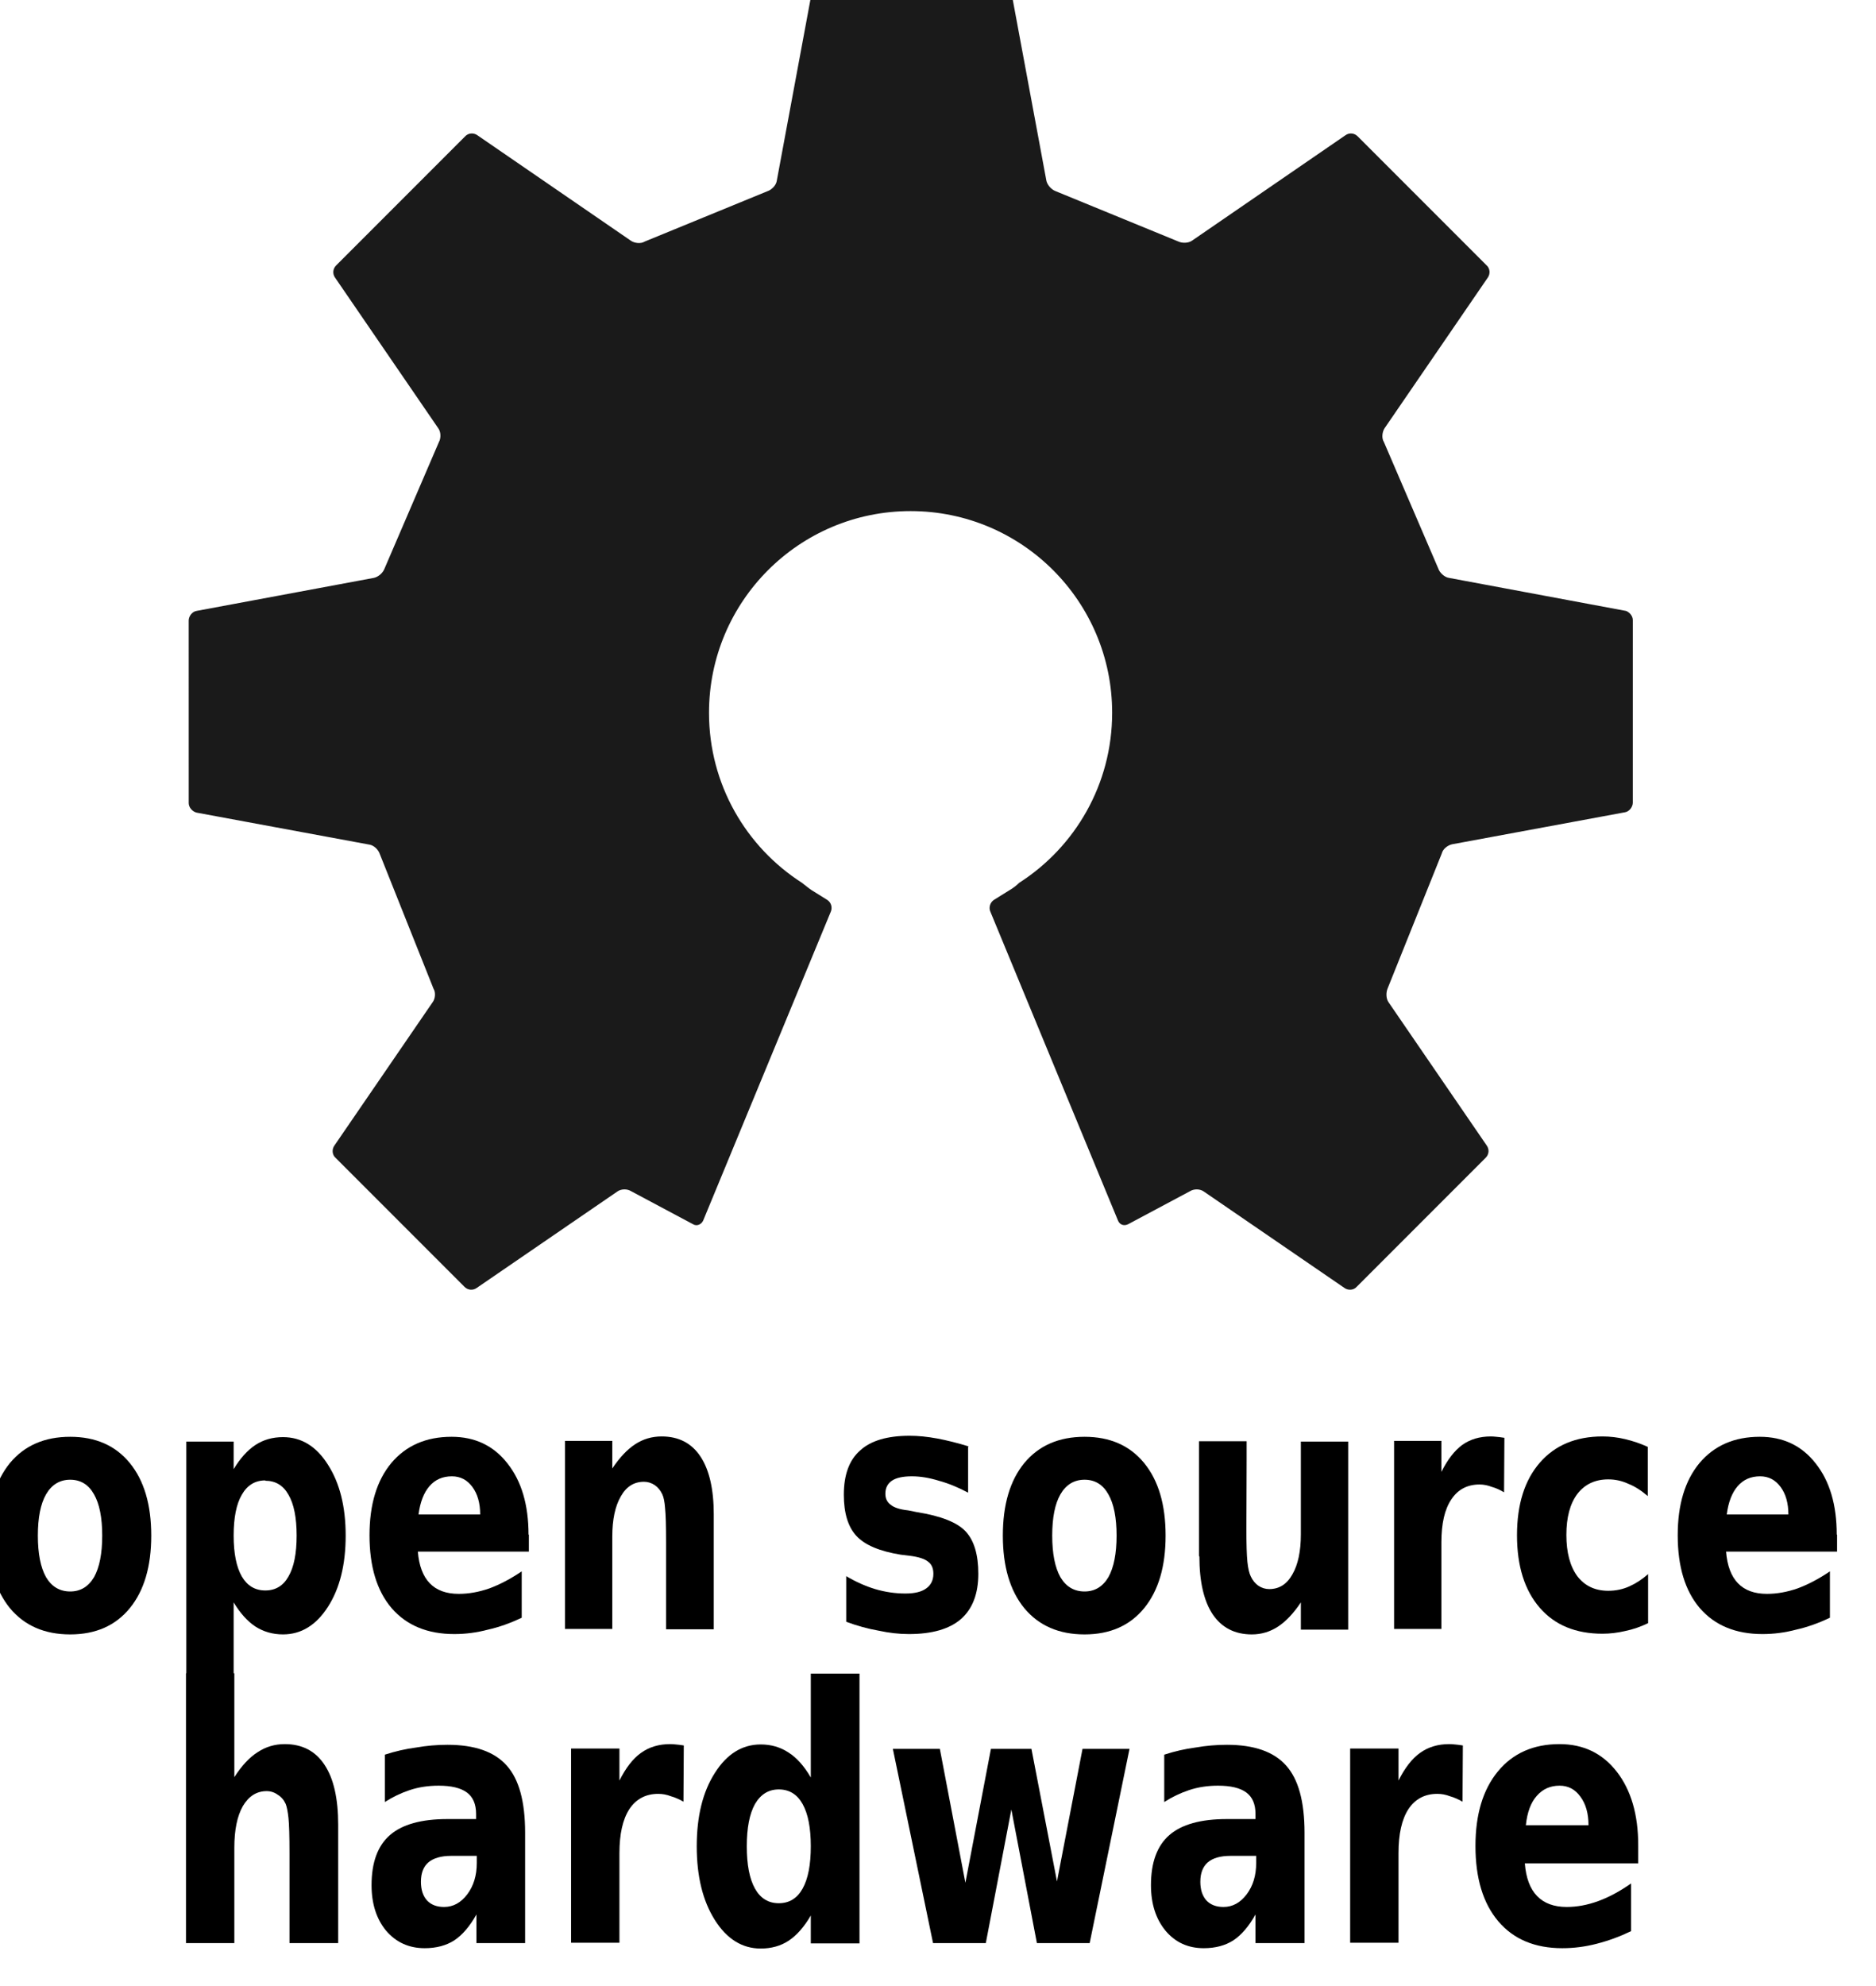 <?xml version="1.0" encoding="UTF-8" standalone="no"?>
<!-- Created with Inkscape (http://www.inkscape.org/) -->

<svg
   xmlns:dc="http://purl.org/dc/elements/1.1/"
   xmlns:cc="http://creativecommons.org/ns#"
   xmlns:rdf="http://www.w3.org/1999/02/22-rdf-syntax-ns#"
   xmlns:svg="http://www.w3.org/2000/svg"
   xmlns="http://www.w3.org/2000/svg"
   xmlns:sodipodi="http://sodipodi.sourceforge.net/DTD/sodipodi-0.dtd"
   xmlns:inkscape="http://www.inkscape.org/namespaces/inkscape"
   width="6.953mm"
   height="7.357mm"
   viewBox="0 0 6.953 7.357"
   version="1.1"
   id="svg8"
   inkscape:version="0.92.4 (unknown)"
   sodipodi:docname="oshw.plain.svg">
  <defs
     id="defs2" />
  <sodipodi:namedview
     id="base"
     pagecolor="#ffffff"
     bordercolor="#666666"
     borderopacity="1.0"
     inkscape:pageopacity="0.0"
     inkscape:pageshadow="2"
     inkscape:zoom="22.627418"
     inkscape:cx="10.570655"
     inkscape:cy="10.228648"
     inkscape:document-units="mm"
     inkscape:current-layer="layer1"
     showgrid="false"
     fit-margin-top="0.05"
     fit-margin-left="0.05"
     fit-margin-right="0.05"
     fit-margin-bottom="0.05"
     showborder="true"
     inkscape:showpageshadow="false"
     inkscape:window-width="2560"
     inkscape:window-height="1016"
     inkscape:window-x="0"
     inkscape:window-y="27"
     inkscape:window-maximized="1"
     inkscape:snap-grids="false"
     inkscape:snap-to-guides="true"
     inkscape:object-paths="true"
     showguides="true"
     inkscape:guide-bbox="true"
     inkscape:snap-midpoints="false"
     inkscape:snap-bbox="false"
     inkscape:bbox-paths="true"
     inkscape:bbox-nodes="true"
     inkscape:snap-global="false"
     inkscape:snap-smooth-nodes="true" />
  <g
     inkscape:label="SilkS"
     inkscape:groupmode="layer"
     id="layer1"
     transform="translate(-249.804,-231.005)">
    <g
       id="g159"
       transform="matrix(1.262,0,0,1.262,-51.155,-55.85)"
       style="stroke-width:0.792">
      <path
         d="m 238.684,231.645 q -0.046,0 -0.071,0.043 -0.024,0.042 -0.024,0.121 0,0.079 0.024,0.122 0.025,0.042 0.071,0.042 0.045,0 0.07,-0.042 0.024,-0.043 0.024,-0.122 0,-0.079 -0.024,-0.121 -0.024,-0.043 -0.07,-0.043 z m 0,-0.126 q 0.112,0 0.175,0.077 0.063,0.077 0.063,0.213 0,0.136 -0.063,0.213 -0.063,0.077 -0.175,0.077 -0.113,0 -0.177,-0.077 -0.063,-0.077 -0.063,-0.213 0,-0.136 0.063,-0.213 0.064,-0.077 0.177,-0.077 z"
         style="font-style:normal;font-variant:normal;font-weight:bold;font-stretch:normal;font-size:0.854px;line-height:308%;font-family:sans-serif;-inkscape-font-specification:'sans-serif Bold';text-align:center;letter-spacing:0px;word-spacing:0px;text-anchor:middle;fill:#000000;fill-opacity:1;stroke:none;stroke-width:0.21px;stroke-linecap:butt;stroke-linejoin:miter;stroke-opacity:1"
         id="path3084"
         inkscape:connector-curvature="0" />
      <path
         d="m 239.164,232.004 v 0.29 h -0.139 v -0.761 h 0.139 v 0.081 q 0.029,-0.048 0.064,-0.071 0.035,-0.023 0.081,-0.023 0.081,0 0.132,0.081 0.052,0.081 0.052,0.208 0,0.128 -0.052,0.209 -0.052,0.081 -0.132,0.081 -0.045,0 -0.081,-0.023 -0.035,-0.023 -0.064,-0.071 z m 0.093,-0.357 q -0.045,0 -0.069,0.042 -0.024,0.041 -0.024,0.12 0,0.078 0.024,0.12 0.024,0.041 0.069,0.041 0.045,0 0.068,-0.041 0.024,-0.041 0.024,-0.12 0,-0.079 -0.024,-0.12 -0.023,-0.041 -0.068,-0.041 z"
         style="font-style:normal;font-variant:normal;font-weight:bold;font-stretch:normal;font-size:0.854px;line-height:308%;font-family:sans-serif;-inkscape-font-specification:'sans-serif Bold';text-align:center;letter-spacing:0px;word-spacing:0px;text-anchor:middle;fill:#000000;fill-opacity:1;stroke:none;stroke-width:0.21px;stroke-linecap:butt;stroke-linejoin:miter;stroke-opacity:1"
         id="path3086"
         inkscape:connector-curvature="0" />
      <path
         d="m 240.031,231.806 v 0.05 h -0.326 q 0.005,0.062 0.035,0.093 0.03,0.031 0.085,0.031 0.044,0 0.09,-0.016 0.046,-0.017 0.095,-0.05 v 0.136 q -0.05,0.024 -0.099,0.035 -0.049,0.013 -0.099,0.013 -0.118,0 -0.184,-0.076 -0.065,-0.076 -0.065,-0.214 0,-0.135 0.064,-0.212 0.065,-0.077 0.177,-0.077 0.103,0 0.164,0.078 0.062,0.078 0.062,0.209 z m -0.143,-0.059 q 0,-0.05 -0.023,-0.081 -0.023,-0.031 -0.06,-0.031 -0.041,0 -0.066,0.029 -0.025,0.029 -0.032,0.083 z"
         style="font-style:normal;font-variant:normal;font-weight:bold;font-stretch:normal;font-size:0.854px;line-height:308%;font-family:sans-serif;-inkscape-font-specification:'sans-serif Bold';text-align:center;letter-spacing:0px;word-spacing:0px;text-anchor:middle;fill:#000000;fill-opacity:1;stroke:none;stroke-width:0.21px;stroke-linecap:butt;stroke-linejoin:miter;stroke-opacity:1"
         id="path3088"
         inkscape:connector-curvature="0" />
      <path
         d="m 240.574,231.748 v 0.336 h -0.14 v -0.055 -0.202 q 0,-0.071 -0.003,-0.099 -0.002,-0.027 -0.008,-0.04 -0.008,-0.017 -0.022,-0.027 -0.015,-0.01 -0.032,-0.01 -0.044,0 -0.068,0.043 -0.025,0.043 -0.025,0.118 v 0.271 h -0.139 v -0.552 h 0.139 v 0.081 q 0.032,-0.048 0.067,-0.071 0.035,-0.023 0.078,-0.023 0.075,0 0.114,0.059 0.039,0.059 0.039,0.17 z"
         style="font-style:normal;font-variant:normal;font-weight:bold;font-stretch:normal;font-size:0.854px;line-height:308%;font-family:sans-serif;-inkscape-font-specification:'sans-serif Bold';text-align:center;letter-spacing:0px;word-spacing:0px;text-anchor:middle;fill:#000000;fill-opacity:1;stroke:none;stroke-width:0.21px;stroke-linecap:butt;stroke-linejoin:miter;stroke-opacity:1"
         id="path3090"
         inkscape:connector-curvature="0" />
      <path
         d="m 241.321,231.549 v 0.134 q -0.045,-0.024 -0.086,-0.035 -0.042,-0.013 -0.079,-0.013 -0.04,0 -0.059,0.013 -0.019,0.013 -0.019,0.038 0,0.021 0.015,0.032 0.015,0.013 0.052,0.017 l 0.025,0.005 q 0.107,0.017 0.144,0.057 0.037,0.04 0.037,0.124 0,0.088 -0.051,0.133 -0.051,0.044 -0.153,0.044 -0.043,0 -0.089,-0.01 -0.046,-0.008 -0.095,-0.026 v -0.134 q 0.042,0.025 0.085,0.038 0.044,0.013 0.089,0.013 0.041,0 0.061,-0.015 0.021,-0.015 0.021,-0.043 0,-0.024 -0.015,-0.035 -0.015,-0.013 -0.056,-0.018 l -0.025,-0.003 q -0.093,-0.015 -0.13,-0.055 -0.037,-0.04 -0.037,-0.121 0,-0.088 0.048,-0.13 0.047,-0.043 0.145,-0.043 0.038,0 0.081,0.008 0.043,0.008 0.092,0.023 z"
         style="font-style:normal;font-variant:normal;font-weight:bold;font-stretch:normal;font-size:0.854px;line-height:308%;font-family:sans-serif;-inkscape-font-specification:'sans-serif Bold';text-align:center;letter-spacing:0px;word-spacing:0px;text-anchor:middle;fill:#000000;fill-opacity:1;stroke:none;stroke-width:0.21px;stroke-linecap:butt;stroke-linejoin:miter;stroke-opacity:1"
         id="path3092"
         inkscape:connector-curvature="0" />
      <path
         d="m 241.663,231.645 q -0.046,0 -0.071,0.043 -0.024,0.042 -0.024,0.121 0,0.079 0.024,0.122 0.025,0.042 0.071,0.042 0.045,0 0.07,-0.042 0.024,-0.043 0.024,-0.122 0,-0.079 -0.024,-0.121 -0.024,-0.043 -0.07,-0.043 z m 0,-0.126 q 0.112,0 0.175,0.077 0.063,0.077 0.063,0.213 0,0.136 -0.063,0.213 -0.063,0.077 -0.175,0.077 -0.113,0 -0.177,-0.077 -0.063,-0.077 -0.063,-0.213 0,-0.136 0.063,-0.213 0.064,-0.077 0.177,-0.077 z"
         style="font-style:normal;font-variant:normal;font-weight:bold;font-stretch:normal;font-size:0.854px;line-height:308%;font-family:sans-serif;-inkscape-font-specification:'sans-serif Bold';text-align:center;letter-spacing:0px;word-spacing:0px;text-anchor:middle;fill:#000000;fill-opacity:1;stroke:none;stroke-width:0.21px;stroke-linecap:butt;stroke-linejoin:miter;stroke-opacity:1"
         id="path3094"
         inkscape:connector-curvature="0" />
      <path
         d="m 241.999,231.869 v -0.337 h 0.14 v 0.055 q 0,0.045 -4e-4,0.113 -3.7e-4,0.067 -3.7e-4,0.09 0,0.066 0.003,0.096 0.003,0.029 0.01,0.043 0.008,0.017 0.022,0.027 0.015,0.01 0.032,0.01 0.044,0 0.068,-0.043 0.025,-0.043 0.025,-0.118 v -0.272 h 0.139 v 0.552 h -0.139 v -0.08 q -0.032,0.048 -0.067,0.071 -0.035,0.023 -0.077,0.023 -0.075,0 -0.115,-0.059 -0.039,-0.059 -0.039,-0.17 z"
         style="font-style:normal;font-variant:normal;font-weight:bold;font-stretch:normal;font-size:0.854px;line-height:308%;font-family:sans-serif;-inkscape-font-specification:'sans-serif Bold';text-align:center;letter-spacing:0px;word-spacing:0px;text-anchor:middle;fill:#000000;fill-opacity:1;stroke:none;stroke-width:0.21px;stroke-linecap:butt;stroke-linejoin:miter;stroke-opacity:1"
         id="path3096"
         inkscape:connector-curvature="0" />
      <path
         d="m 242.895,231.682 q -0.018,-0.011 -0.036,-0.016 -0.018,-0.007 -0.036,-0.007 -0.054,0 -0.083,0.044 -0.029,0.043 -0.029,0.125 v 0.255 h -0.139 v -0.552 h 0.139 v 0.091 q 0.027,-0.054 0.061,-0.079 0.035,-0.025 0.084,-0.025 0.007,0 0.016,9.9e-4 0.008,5e-4 0.024,0.003 z"
         style="font-style:normal;font-variant:normal;font-weight:bold;font-stretch:normal;font-size:0.854px;line-height:308%;font-family:sans-serif;-inkscape-font-specification:'sans-serif Bold';text-align:center;letter-spacing:0px;word-spacing:0px;text-anchor:middle;fill:#000000;fill-opacity:1;stroke:none;stroke-width:0.21px;stroke-linecap:butt;stroke-linejoin:miter;stroke-opacity:1"
         id="path3098"
         inkscape:connector-curvature="0" />
      <path
         d="m 243.317,231.549 v 0.144 q -0.029,-0.025 -0.057,-0.036 -0.028,-0.013 -0.059,-0.013 -0.058,0 -0.091,0.043 -0.032,0.043 -0.032,0.12 0,0.077 0.032,0.121 0.033,0.043 0.091,0.043 0.033,0 0.062,-0.013 0.029,-0.013 0.055,-0.036 v 0.144 q -0.033,0.016 -0.067,0.023 -0.034,0.008 -0.067,0.008 -0.118,0 -0.184,-0.076 -0.067,-0.077 -0.067,-0.213 0,-0.136 0.067,-0.213 0.067,-0.077 0.184,-0.077 0.034,0 0.067,0.008 0.034,0.008 0.067,0.023 z"
         style="font-style:normal;font-variant:normal;font-weight:bold;font-stretch:normal;font-size:0.854px;line-height:308%;font-family:sans-serif;-inkscape-font-specification:'sans-serif Bold';text-align:center;letter-spacing:0px;word-spacing:0px;text-anchor:middle;fill:#000000;fill-opacity:1;stroke:none;stroke-width:0.21px;stroke-linecap:butt;stroke-linejoin:miter;stroke-opacity:1"
         id="path3100"
         inkscape:connector-curvature="0" />
      <path
         d="m 243.873,231.806 v 0.05 h -0.326 q 0.005,0.062 0.035,0.093 0.03,0.031 0.085,0.031 0.044,0 0.09,-0.016 0.046,-0.017 0.095,-0.05 v 0.136 q -0.05,0.024 -0.099,0.035 -0.049,0.013 -0.099,0.013 -0.118,0 -0.184,-0.076 -0.065,-0.076 -0.065,-0.214 0,-0.135 0.064,-0.212 0.065,-0.077 0.177,-0.077 0.103,0 0.164,0.078 0.062,0.078 0.062,0.209 z m -0.143,-0.059 q 0,-0.05 -0.023,-0.081 -0.023,-0.031 -0.06,-0.031 -0.041,0 -0.066,0.029 -0.025,0.029 -0.032,0.083 z"
         style="font-style:normal;font-variant:normal;font-weight:bold;font-stretch:normal;font-size:0.854px;line-height:308%;font-family:sans-serif;-inkscape-font-specification:'sans-serif Bold';text-align:center;letter-spacing:0px;word-spacing:0px;text-anchor:middle;fill:#000000;fill-opacity:1;stroke:none;stroke-width:0.21px;stroke-linecap:butt;stroke-linejoin:miter;stroke-opacity:1"
         id="path3102"
         inkscape:connector-curvature="0" />
      <path
         d="m 239.471,232.658 v 0.347 h -0.143 v -0.056 -0.208 q 0,-0.075 -0.003,-0.103 -0.003,-0.028 -0.008,-0.041 -0.008,-0.018 -0.023,-0.027 -0.015,-0.011 -0.033,-0.011 -0.044,0 -0.07,0.044 -0.025,0.044 -0.025,0.122 v 0.28 h -0.142 v -0.792 h 0.142 v 0.305 q 0.032,-0.05 0.068,-0.073 0.036,-0.024 0.08,-0.024 0.077,0 0.117,0.061 0.04,0.06 0.04,0.176 z"
         style="font-style:normal;font-variant:normal;font-weight:bold;font-stretch:normal;font-size:0.878px;line-height:308%;font-family:sans-serif;-inkscape-font-specification:'sans-serif Bold';text-align:center;letter-spacing:0px;word-spacing:0px;text-anchor:middle;fill:#000000;fill-opacity:1;stroke:none;stroke-width:0.21px;stroke-linecap:butt;stroke-linejoin:miter;stroke-opacity:1"
         id="path3067"
         inkscape:connector-curvature="0" />
      <path
         d="m 239.803,232.749 q -0.044,0 -0.067,0.019 -0.022,0.019 -0.022,0.057 0,0.035 0.018,0.055 0.018,0.019 0.05,0.019 0.04,0 0.068,-0.037 0.028,-0.037 0.028,-0.092 v -0.021 z m 0.217,-0.069 v 0.325 h -0.143 v -0.084 q -0.029,0.052 -0.065,0.076 -0.036,0.023 -0.087,0.023 -0.069,0 -0.113,-0.051 -0.043,-0.052 -0.043,-0.134 0,-0.1 0.054,-0.147 0.054,-0.047 0.169,-0.047 h 0.084 v -0.015 q 0,-0.043 -0.027,-0.063 -0.027,-0.02 -0.083,-0.02 -0.046,0 -0.085,0.013 -0.039,0.013 -0.073,0.035 v -0.139 q 0.046,-0.015 0.092,-0.021 0.046,-0.008 0.092,-0.008 0.12,0 0.174,0.061 0.054,0.06 0.054,0.197 z"
         style="font-style:normal;font-variant:normal;font-weight:bold;font-stretch:normal;font-size:0.878px;line-height:308%;font-family:sans-serif;-inkscape-font-specification:'sans-serif Bold';text-align:center;letter-spacing:0px;word-spacing:0px;text-anchor:middle;fill:#000000;fill-opacity:1;stroke:none;stroke-width:0.21px;stroke-linecap:butt;stroke-linejoin:miter;stroke-opacity:1"
         id="path3069"
         inkscape:connector-curvature="0" />
      <path
         d="m 240.485,232.59 q -0.019,-0.011 -0.037,-0.016 -0.018,-0.007 -0.037,-0.007 -0.055,0 -0.085,0.045 -0.029,0.045 -0.029,0.129 v 0.263 h -0.142 v -0.57 h 0.142 v 0.094 q 0.028,-0.056 0.063,-0.081 0.036,-0.026 0.086,-0.026 0.008,0 0.016,9.8e-4 0.008,5e-4 0.024,0.003 z"
         style="font-style:normal;font-variant:normal;font-weight:bold;font-stretch:normal;font-size:0.878px;line-height:308%;font-family:sans-serif;-inkscape-font-specification:'sans-serif Bold';text-align:center;letter-spacing:0px;word-spacing:0px;text-anchor:middle;fill:#000000;fill-opacity:1;stroke:none;stroke-width:0.21px;stroke-linecap:butt;stroke-linejoin:miter;stroke-opacity:1"
         id="path3071"
         inkscape:connector-curvature="0" />
      <path
         d="m 240.859,232.519 v -0.305 h 0.143 v 0.792 h -0.143 v -0.082 q -0.029,0.05 -0.065,0.074 -0.035,0.023 -0.082,0.023 -0.082,0 -0.135,-0.084 -0.053,-0.084 -0.053,-0.216 0,-0.132 0.053,-0.215 0.053,-0.084 0.135,-0.084 0.046,0 0.082,0.024 0.036,0.023 0.065,0.073 z m -0.094,0.369 q 0.046,0 0.07,-0.043 0.024,-0.043 0.024,-0.124 0,-0.081 -0.024,-0.124 -0.024,-0.043 -0.07,-0.043 -0.045,0 -0.07,0.043 -0.024,0.043 -0.024,0.124 0,0.081 0.024,0.124 0.024,0.043 0.07,0.043 z"
         style="font-style:normal;font-variant:normal;font-weight:bold;font-stretch:normal;font-size:0.878px;line-height:308%;font-family:sans-serif;-inkscape-font-specification:'sans-serif Bold';text-align:center;letter-spacing:0px;word-spacing:0px;text-anchor:middle;fill:#000000;fill-opacity:1;stroke:none;stroke-width:0.21px;stroke-linecap:butt;stroke-linejoin:miter;stroke-opacity:1"
         id="path3073"
         inkscape:connector-curvature="0" />
      <path
         d="m 241.1,232.435 h 0.138 l 0.075,0.393 0.075,-0.393 h 0.119 l 0.075,0.389 0.075,-0.389 h 0.138 l -0.117,0.57 h -0.155 l -0.075,-0.392 -0.075,0.392 h -0.155 z"
         style="font-style:normal;font-variant:normal;font-weight:bold;font-stretch:normal;font-size:0.878px;line-height:308%;font-family:sans-serif;-inkscape-font-specification:'sans-serif Bold';text-align:center;letter-spacing:0px;word-spacing:0px;text-anchor:middle;fill:#000000;fill-opacity:1;stroke:none;stroke-width:0.21px;stroke-linecap:butt;stroke-linejoin:miter;stroke-opacity:1"
         id="path3075"
         inkscape:connector-curvature="0" />
      <path
         d="m 242.092,232.749 q -0.045,0 -0.067,0.019 -0.022,0.019 -0.022,0.057 0,0.035 0.018,0.055 0.018,0.019 0.05,0.019 0.04,0 0.068,-0.037 0.028,-0.037 0.028,-0.092 v -0.021 z m 0.217,-0.069 v 0.325 h -0.144 v -0.084 q -0.029,0.052 -0.065,0.076 -0.036,0.023 -0.087,0.023 -0.069,0 -0.112,-0.051 -0.043,-0.052 -0.043,-0.134 0,-0.1 0.054,-0.147 0.054,-0.047 0.169,-0.047 h 0.084 v -0.015 q 0,-0.043 -0.027,-0.063 -0.027,-0.02 -0.083,-0.02 -0.046,0 -0.085,0.013 -0.039,0.013 -0.073,0.035 v -0.139 q 0.046,-0.015 0.092,-0.021 0.046,-0.008 0.092,-0.008 0.12,0 0.174,0.061 0.054,0.06 0.054,0.197 z"
         style="font-style:normal;font-variant:normal;font-weight:bold;font-stretch:normal;font-size:0.878px;line-height:308%;font-family:sans-serif;-inkscape-font-specification:'sans-serif Bold';text-align:center;letter-spacing:0px;word-spacing:0px;text-anchor:middle;fill:#000000;fill-opacity:1;stroke:none;stroke-width:0.21px;stroke-linecap:butt;stroke-linejoin:miter;stroke-opacity:1"
         id="path3077"
         inkscape:connector-curvature="0" />
      <path
         d="m 242.773,232.59 q -0.019,-0.011 -0.037,-0.016 -0.018,-0.007 -0.037,-0.007 -0.055,0 -0.085,0.045 -0.029,0.045 -0.029,0.129 v 0.263 h -0.142 v -0.57 h 0.142 v 0.094 q 0.028,-0.056 0.063,-0.081 0.036,-0.026 0.086,-0.026 0.008,0 0.016,9.8e-4 0.008,5e-4 0.024,0.003 z"
         style="font-style:normal;font-variant:normal;font-weight:bold;font-stretch:normal;font-size:0.878px;line-height:308%;font-family:sans-serif;-inkscape-font-specification:'sans-serif Bold';text-align:center;letter-spacing:0px;word-spacing:0px;text-anchor:middle;fill:#000000;fill-opacity:1;stroke:none;stroke-width:0.21px;stroke-linecap:butt;stroke-linejoin:miter;stroke-opacity:1"
         id="path3079"
         inkscape:connector-curvature="0" />
      <path
         d="m 243.289,232.719 v 0.052 h -0.333 q 0.005,0.064 0.036,0.096 0.031,0.032 0.087,0.032 0.045,0 0.092,-0.017 0.047,-0.017 0.097,-0.052 v 0.14 q -0.05,0.024 -0.101,0.037 -0.05,0.013 -0.101,0.013 -0.121,0 -0.188,-0.079 -0.067,-0.079 -0.067,-0.221 0,-0.139 0.066,-0.219 0.066,-0.08 0.181,-0.08 0.105,0 0.168,0.081 0.063,0.081 0.063,0.216 z m -0.146,-0.06 q 0,-0.052 -0.024,-0.084 -0.023,-0.032 -0.061,-0.032 -0.041,0 -0.067,0.03 -0.026,0.029 -0.032,0.086 z"
         style="font-style:normal;font-variant:normal;font-weight:bold;font-stretch:normal;font-size:0.878px;line-height:308%;font-family:sans-serif;-inkscape-font-specification:'sans-serif Bold';text-align:center;letter-spacing:0px;word-spacing:0px;text-anchor:middle;fill:#000000;fill-opacity:1;stroke:none;stroke-width:0.21px;stroke-linecap:butt;stroke-linejoin:miter;stroke-opacity:1"
         id="path3081"
         inkscape:connector-curvature="0" />
      <path
         id="path2"
         d="m 243.253,229.095 -0.52,-0.097 c -0.013,-0.002 -0.027,-0.015 -0.031,-0.027 l -0.16,-0.372 c -0.007,-0.011 -0.005,-0.029 0.002,-0.04 l 0.303,-0.442 c 0.008,-0.011 0.007,-0.027 -0.003,-0.036 l -0.379,-0.379 c -0.01,-0.01 -0.025,-0.011 -0.036,-0.003 l -0.45,0.309 c -0.011,0.008 -0.029,0.008 -0.04,0.003 l -0.361,-0.148 c -0.013,-0.005 -0.024,-0.018 -0.027,-0.03 l -0.1,-0.538 c -0.002,-0.013 -0.016,-0.023 -0.028,-0.023 h -0.536 c -0.013,0 -0.025,0.011 -0.028,0.023 l -0.1,0.538 c -0.002,0.013 -0.015,0.026 -0.027,0.03 l -0.361,0.148 c -0.011,0.007 -0.03,0.005 -0.041,-0.003 l -0.45,-0.309 c -0.011,-0.008 -0.027,-0.007 -0.036,0.003 l -0.379,0.379 c -0.01,0.01 -0.011,0.025 -0.003,0.036 l 0.303,0.442 c 0.008,0.011 0.008,0.029 0.002,0.04 l -0.16,0.372 c -0.005,0.013 -0.018,0.024 -0.031,0.027 l -0.521,0.097 c -0.013,0.002 -0.023,0.016 -0.023,0.028 l 4e-5,0.536 c 0,0.013 0.011,0.025 0.023,0.028 l 0.508,0.094 c 0.013,0.002 0.026,0.015 0.03,0.027 l 0.158,0.396 c 0.007,0.011 0.005,0.03 -0.003,0.04 l -0.288,0.42 c -0.008,0.011 -0.007,0.027 0.003,0.036 l 0.379,0.379 c 0.01,0.01 0.025,0.011 0.036,0.003 l 0.413,-0.283 c 0.011,-0.008 0.029,-0.008 0.04,-9.8e-4 l 0.182,0.097 c 0.011,0.007 0.025,7.5e-4 0.03,-0.011 l 0.375,-0.907 c 0.005,-0.013 0,-0.027 -0.011,-0.034 l -0.045,-0.028 c -0.008,-0.005 -0.02,-0.015 -0.029,-0.022 -0.164,-0.105 -0.273,-0.289 -0.273,-0.499 0,-0.327 0.265,-0.592 0.592,-0.592 0.327,0 0.592,0.265 0.592,0.592 0,0.21 -0.109,0.394 -0.273,0.499 -0.008,0.008 -0.02,0.017 -0.029,0.022 l -0.045,0.028 c -0.011,0.007 -0.016,0.022 -0.011,0.034 l 0.375,0.907 c 0.005,0.013 0.018,0.017 0.03,0.011 l 0.182,-0.097 c 0.011,-0.007 0.029,-0.007 0.04,9.8e-4 l 0.413,0.283 c 0.011,0.008 0.027,0.007 0.036,-0.003 l 0.379,-0.379 c 0.01,-0.01 0.011,-0.025 0.003,-0.036 l -0.288,-0.42 c -0.008,-0.011 -0.008,-0.029 -0.003,-0.041 l 0.159,-0.396 c 0.003,-0.013 0.017,-0.024 0.03,-0.027 l 0.508,-0.094 c 0.013,-0.002 0.023,-0.016 0.023,-0.028 l 7e-5,-0.536 c 5e-5,-0.013 -0.011,-0.025 -0.023,-0.028"
         style="fill:#1a1a1a;stroke-width:0.21"
         inkscape:connector-curvature="0" />
    </g>
  </g>
</svg>
